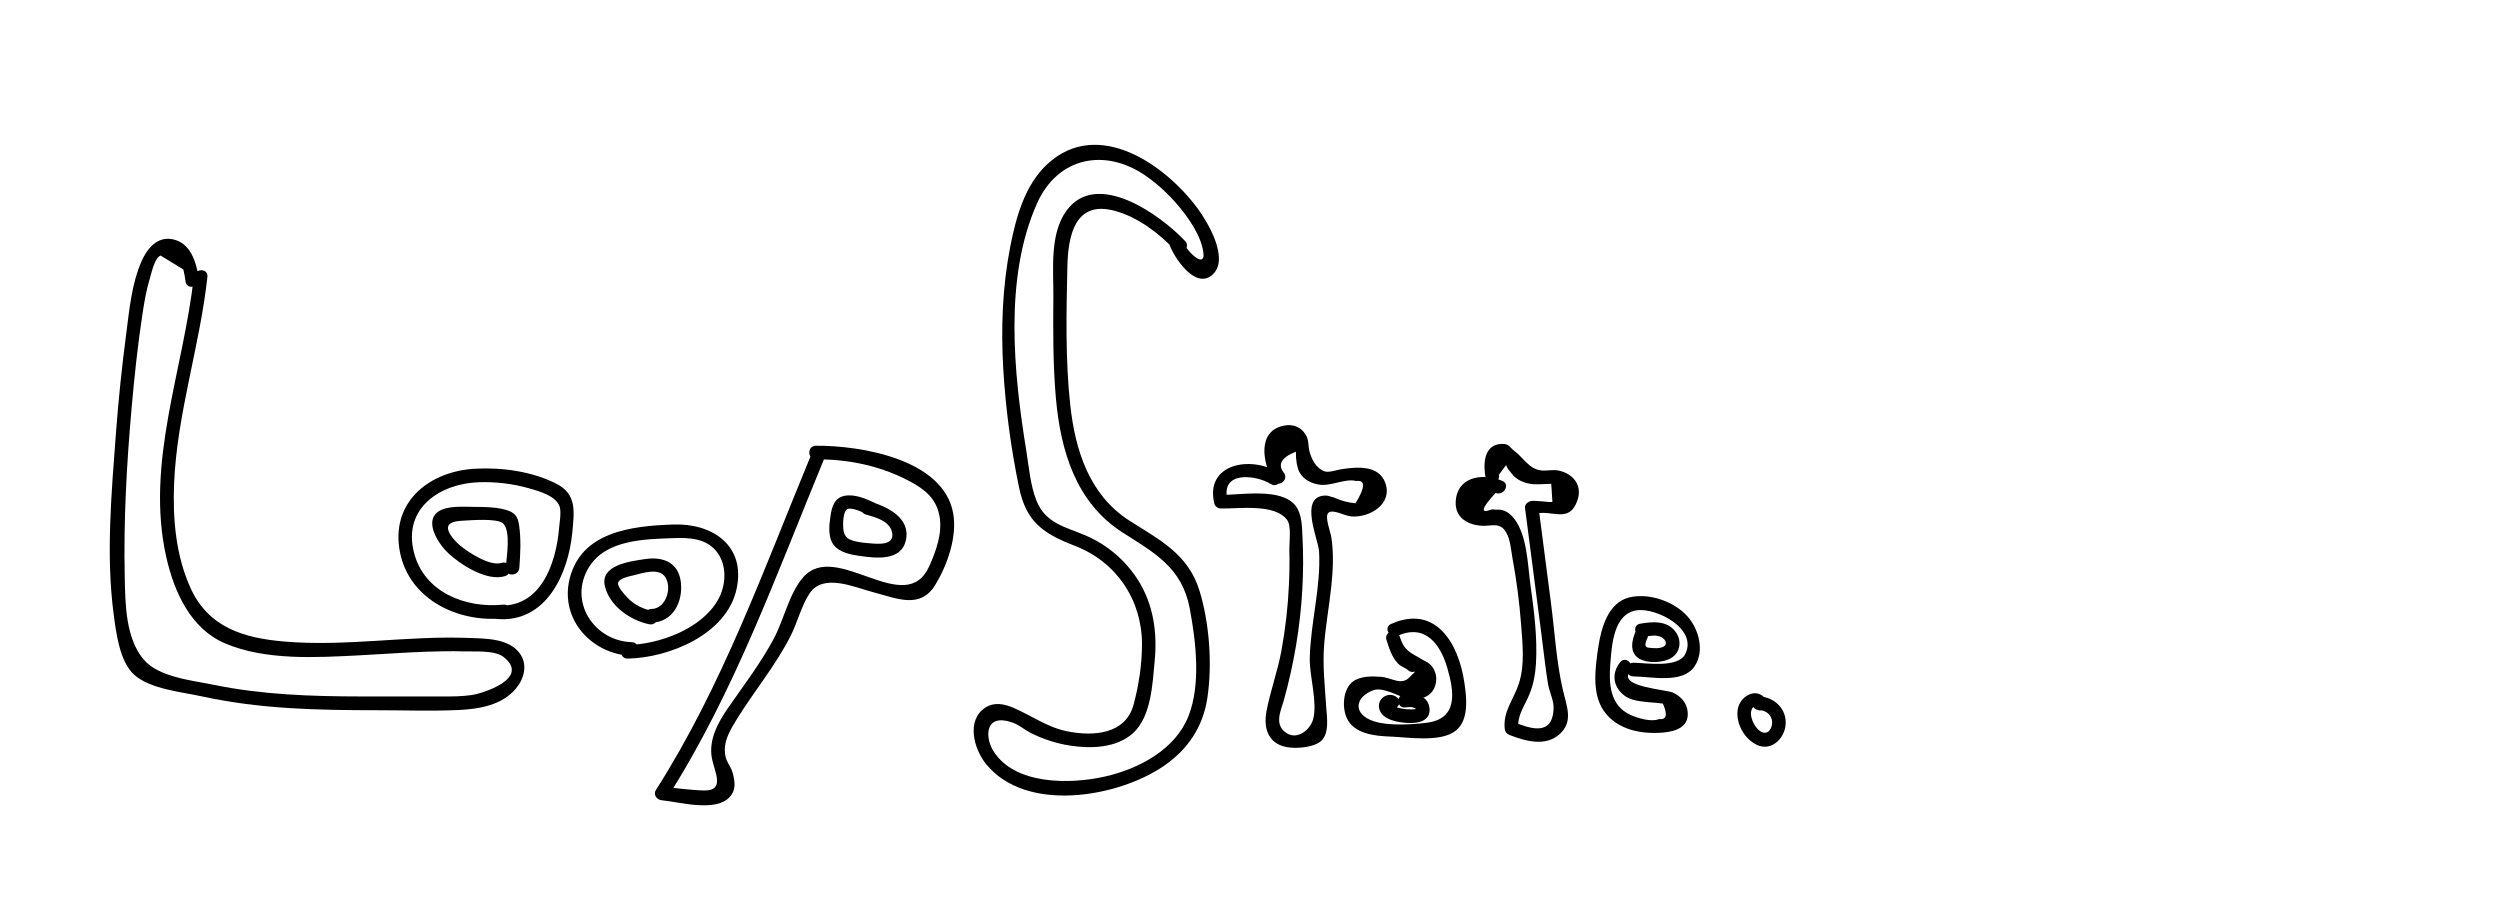 <?xml version="1.0" encoding="utf-8"?>
<!-- Generator: Adobe Illustrator 23.0.0, SVG Export Plug-In . SVG Version: 6.00 Build 0)  -->
<svg version="1.1" id="Layer_1" xmlns="http://www.w3.org/2000/svg" xmlns:xlink="http://www.w3.org/1999/xlink" x="0px" y="0px"
	 viewBox="0 0 550 200" style="enable-background:new 0 0 550 200;" xml:space="preserve">
<g>
	<g>
		<path d="M43.73,61.22c-0.54-3.46-1.72-7.75-5.74-8.58c-3.43-0.71-5.67,2.11-6.88,4.9c-2.13,4.9-2.64,10.47-3.32,15.71
			C26.82,80.61,26.05,88,25.5,95.4c-0.97,13-2.22,26.78-0.49,39.75c0.53,3.96,1.28,10.42,4.55,13.33
			c3.51,3.13,10.52,3.77,14.99,4.75c12.67,2.77,25.47,3.02,38.38,3.02c5.98,0,11.99,0.23,17.96-0.05c4.53-0.21,9.58-1.05,12.64-4.75
			c1.83-2.22,2.61-5.31,0.78-7.76c-2.45-3.28-7.52-3.2-11.18-3.34c-13.54-0.54-27.05,1.95-40.58,0.79
			c-8.9-0.76-16.65-3.06-20.61-11.73c-3.26-7.13-3.96-15.28-3.64-23.02c0.64-15.4,5.67-30.22,7.33-45.5c0.21-1.92-2.79-1.9-3,0
			c-2.22,20.43-10.72,40.99-6.04,61.71c1.72,7.61,5.34,15.72,12.94,18.95c8.93,3.8,20.13,3.1,29.58,2.62
			c4.93-0.25,9.86-0.63,14.8-0.8c2.77-0.1,5.54-0.14,8.31-0.06c2.34,0.07,6.64-0.3,8.59,1.24c5.95,4.71-4.66,8.02-7.04,8.36
			c-2.28,0.33-4.57,0.32-6.87,0.32c-5.88,0.01-11.77,0.01-17.65-0.01c-10.8-0.02-21.52-0.37-32.13-2.54
			c-4.94-1.01-12.31-1.71-15.57-5.65c-3.94-4.76-3.98-12.17-4.11-18.12c-0.27-12.43,0.43-24.95,1.53-37.34
			c0.61-6.88,1.35-13.77,2.39-20.6c0.4-2.63,0.85-5.26,1.63-7.8c0.37-1.19,1-4.41,2.34-4.95c1.67,1.02,3.34,2.05,5.01,3.07
			c0.21,0.89,0.37,1.78,0.49,2.68C41.14,63.92,44.03,63.11,43.73,61.22L43.73,61.22z"/>
	</g>
</g>
<g>
	<g>
		<g>
			<path d="M110.74,133.02c-8.3,0.84-17.44-2.66-19.68-11.51c-2.45-9.67,5.7-15.14,14.31-15.42c3.68-0.12,7.37,0.31,10.92,1.31
				c2.22,0.62,6.27,1.72,6.89,4.27c0.3,1.21-0.09,3.4-0.19,4.59c-0.66,7.81-4.14,17.79-13.76,16.91c-1.92-0.17-1.91,2.83,0,3
				c10.9,0.99,15.81-9.91,16.68-19.07c0.43-4.57,1.01-8.36-3.49-10.67c-5.31-2.73-12.03-3.64-17.93-3.31
				c-9.58,0.52-18.12,6.8-16.67,17.33c1.53,11.11,12.63,16.61,22.92,15.57C112.64,135.83,112.66,132.83,110.74,133.02L110.74,133.02
				z"/>
		</g>
	</g>
	<g>
		<g>
			<path d="M110.35,123.83c-2.53,0.82-7.36-2.31-9.23-3.91c-0.81-0.7-1.57-1.52-2.12-2.44c-1.47-2.49,0.96-2.83,2.85-2.93
				c1.61-0.08,7.62-0.6,8.86,0.63c1.74,1.73,0.71,7.56,0.54,9.77c-0.15,1.93,2.85,1.92,3,0c0.24-3.07,0.4-6.29-0.04-9.35
				c-0.21-1.48-0.65-2.55-2.1-3.15c-2.27-0.93-5.53-0.92-7.93-0.94c-2.21-0.02-5.74-0.29-7.68,0.99c-3.38,2.24,0.1,7.33,2.16,9.24
				c2.77,2.57,8.56,6.27,12.49,4.99C112.98,126.13,112.19,123.23,110.35,123.83L110.35,123.83z"/>
		</g>
	</g>
</g>
<g>
	<g>
		<g>
			<path d="M138.99,141.28c-8.36-0.27-14.04-9.04-9.4-16.53c3.74-6.03,12.17-6.13,18.48-6.36c3.55-0.13,7.34-0.01,9.69,3.1
				c2.26,2.99,1.97,7.37,0.17,10.53c-3.65,6.38-12.93,9.75-19.86,9.87c-1.93,0.03-1.93,3.03,0,3c9.17-0.15,21.87-5.37,23.99-15.37
				c2.03-9.54-5.37-14.45-13.99-14.13c-9.08,0.33-20.27,1.54-22.78,12.06c-2.12,8.91,4.99,16.54,13.71,16.83
				C140.92,144.34,140.92,141.34,138.99,141.28L138.99,141.28z"/>
		</g>
	</g>
	<g>
		<g>
			<path d="M143.64,134.44c-2.15-0.44-4.07-1.35-5.6-2.95c-0.48-0.5-2.28-2.44-2.06-3.26c0.3-1.1,2.56-1.43,3.46-1.67
				c2.01-0.52,5.57-1.71,6.93,0.42c1.56,2.44,0.09,6.96-3.06,7c-1.93,0.03-1.93,3.03,0,3c4.71-0.07,6.94-4.52,6.49-8.78
				c-0.47-4.45-3.9-5.82-7.97-5.19c-3.26,0.5-9.92,1.3-8.74,6.02c1.08,4.34,5.61,7.46,9.75,8.31
				C144.73,137.72,145.54,134.83,143.64,134.44L143.64,134.44z"/>
		</g>
	</g>
</g>
<g>
	<g>
		<g>
			<path d="M178.41,100.17c-10.3,24.91-19.54,50.81-34.11,73.63c-0.66,1.04,0.23,2.16,1.3,2.26c3.74,0.34,11.8,2.69,14.91-0.69
				c1.44-1.56,1.2-3.26,0.74-5.13c-0.53-2.12-1.81-2.58-1.8-5.33c0.01-2.25,1.29-4.46,2.42-6.32c3.91-6.41,8.71-12.03,12.12-18.8
				c1.45-2.87,2.36-6.66,4.15-9.29c3.03-4.46,9.84-1.29,14.02-0.2c5.13,1.34,10.31,3.78,13.61-1.64c2.66-4.36,4.85-10.61,3.93-15.75
				c-2.15-11.94-20.42-14.92-30.21-14.85c-1.93,0.01-1.93,3.01,0,3c7-0.05,13.84,1.33,20.1,4.54c3.47,1.78,6.34,3.79,7.1,7.92
				c0.68,3.7-0.73,7.65-2.23,11c-5.24,11.76-20.46-5.82-27.74,2.46c-3.13,3.56-4.28,9.45-6.54,13.63c-2.9,5.38-6.53,10.12-10,15.12
				c-2.22,3.2-4.29,6.98-3.58,11.01c0.52,2.92,3.08,7.25-1.7,7.16c-3.09-0.06-6.24-0.56-9.31-0.84c0.43,0.75,0.86,1.5,1.3,2.26
				c14.7-23.03,24.02-49.22,34.41-74.35C182.04,99.19,179.14,98.41,178.41,100.17L178.41,100.17z"/>
		</g>
	</g>
	<g>
		<g>
			<path d="M192.42,110.62c-1.94-0.91-4.43-1.98-6.63-1.54c-2.26,0.45-2.79,2.46-3.09,4.5c-0.29,1.99-0.6,4.61,0.73,6.33
				c1.24,1.61,3.66,2.1,5.54,2.37c3.62,0.53,9.35,1.27,10.34-3.5c1.03-4.95-4.24-7.37-8.06-8.49c-1.86-0.54-2.65,2.35-0.8,2.89
				c2.08,0.61,5.22,1.38,5.79,3.86c0.72,3.15-3.32,2.62-5.31,2.45c-1.17-0.1-2.35-0.24-3.47-0.6c-1.69-0.54-1.93-1.73-1.97-3.31
				c-0.01-0.61,0.01-3.21,0.98-3.6c1.02-0.41,3.57,0.82,4.42,1.22C192.64,114.03,194.17,111.45,192.42,110.62L192.42,110.62z"/>
		</g>
	</g>
</g>
<g>
	<g>
		<path d="M260.72,53.02c-5.38-5.7-19.46-15.9-26.14-6.61c-3.68,5.12-2.8,12.87-2.84,18.79c-0.06,7.47-0.1,14.99,0.56,22.43
			c1.04,11.57,4.4,22.95,14.66,29.51c7.04,4.5,13.09,7.73,14.78,16.71c1.37,7.28,2.48,16.64-0.26,23.66
			c-2.9,7.42-10.98,11.65-18.38,13.33c-7.59,1.72-19.85,1.91-24.56-5.62c-1.89-3.02-1.92-8.43,4.24-6.25c1.39,0.49,2.68,1.62,4,2.29
			c2.78,1.39,5.74,2.34,8.81,2.8c4.5,0.68,10.02,0.49,13.62-2.72c4.09-3.64,4.35-10.99,4.83-16.04c0.58-6.15-0.28-12.25-3.6-17.56
			c-2.76-4.41-6.81-7.88-11.59-9.93c-4.38-1.88-8.79-2.62-10.8-7.6c-1.37-3.39-1.68-7.44-2.26-11.02
			c-2.79-17.16-4.95-38.1,2.37-54.47c4.52-10.11,14.83-12.24,23.81-6.11c3.78,2.58,7.31,6.27,9.84,10.07
			c1.19,1.79,2.24,3.77,2.75,5.87c1.32,5.44-3.6,0.84-4.48-1.76c-0.62-1.82-3.52-1.04-2.89,0.8c0.99,2.9,5.76,10.32,9.58,6.82
			c3.78-3.45-1.09-11.57-3.27-14.52c-7.14-9.69-21.98-20.05-33.09-9.78c-4.95,4.58-6.89,11.7-8.14,18.08
			c-1.74,8.87-2.08,17.97-1.55,26.98c0.51,8.69,1.69,17.45,3.45,25.98c1.59,7.7,5.31,10.22,12.3,12.93
			c9.17,3.55,14.77,11.89,14.77,21.71c0,4.34-0.72,9.09-1.87,13.29c-1.78,6.52-8.95,6.95-14.57,5.81c-4.45-0.9-7.77-3.42-11.81-5.16
			c-2.01-0.87-4.24-1.34-6.2-0.07c-4.29,2.78-2.52,9.11,0.1,12.37c8.8,10.96,29.1,7.39,39.19,0.45c5.26-3.62,8.59-8.59,9.54-14.93
			c1.11-7.37,0.46-16.44-1.73-23.59c-2.48-8.08-8.74-11.15-15.4-15.41c-8.84-5.65-11.94-15.47-13.03-25.41
			c-1.1-10.05-0.86-20.33-0.64-30.42c0.15-6.83,1.63-14.74,10.46-12.33c5.14,1.41,9.73,4.95,13.32,8.75
			C259.93,56.54,262.04,54.42,260.72,53.02L260.72,53.02z"/>
	</g>
</g>
<g>
	<g>
		<path d="M281.12,103.91c-5.82-3.68-16.09-1.99-13.97,6.86c0.16,0.65,0.8,1.09,1.45,1.1c4.01,0.07,11.95-1.14,14.59,2.56
			c0.97,1.36,0.43,4.93,0.47,6.62c0.06,2.52,0.03,5.03-0.09,7.55c-0.22,4.9-0.78,9.77-1.66,14.59c-0.83,4.5-2.44,8.83-3.28,13.29
			c-0.78,4.15,0.67,7.57,5.23,7.99c1.91,0.18,5.34-0.09,6.83-1.5c1.86-1.76,1.2-5.36,1.06-7.63c-0.27-4.42-0.78-8.73-0.46-13.17
			c0.32-4.39,1.13-8.72,1.59-13.1c0.37-3.54,0.56-7.13,0.05-10.67c-0.19-1.36-1.53-4.65-0.73-5.53c0.91-1,3.56,0.62,5.12,0.75
			c3.9,0.3,9.07-2.64,7.48-7.29c-1.4-4.12-6.4-3.61-9.77-3.09c-0.86,0.14-2.71,0.77-3.58,0.47c-1.92-0.65-2.92-2.74-3.35-4.35
			c-0.37-1.39-0.07-2.51-0.89-3.8c-1.04-1.63-2.71-2.29-4.62-1.94c-6.13,1.14-4.75,8.16-2.61,12.07c0.93,1.69,3.52,0.18,2.59-1.51
			c-1.6-1.91-0.75-3.51,2.53-4.81c-0.02,0.89,0.04,1.77,0.19,2.65c0.14,0.67,0.3,1.36,0.65,1.96c0.91,1.57,2.49,2.34,4.23,2.63
			c2.64,0.44,5.76-1.42,8.17-0.79c2.09-0.25,2.04,1.39-0.14,4.91c-1.67-0.17-3.26-0.6-4.77-1.29c-1.12-0.26-1.21-0.48-2.12-0.41
			c-5.53,0.45-1.25,9.64-1.11,12.31c0.42,7.88-1.87,15.6-2.05,23.45c-0.09,4.03,1.77,9.7,0.73,13.49c-0.61,2.2-3.34,4.51-5.73,3.07
			c-3-1.82-1.33-5.02-0.71-7.26c2.23-8.02,3.63-16.24,4.08-24.55c0.21-3.77,0.23-7.55,0.03-11.32c-0.12-2.25-0.06-5.08-1.54-6.97
			c-3.16-4.04-12.13-2.3-16.42-2.38c0.48,0.37,0.96,0.73,1.45,1.1c-1.57-6.55,6.44-5.45,9.56-3.47
			C281.24,107.54,282.75,104.94,281.12,103.91L281.12,103.91z"/>
	</g>
</g>
<g>
	<g>
		<g>
			<path d="M307.53,139.86c6.11-2.73,9.44,2.05,10.89,7.13c1.44,5.04,2.52,11.13-4.55,12.02c-3.29,0.41-8.4,0.71-11.57-0.31
				c-4.88-1.58-4.17-5.44-0.12-6.86c2-0.7,5.18,1.17,6.91,1.67c2.87,0.83,6.26,0.05,6.83-3.38c0.24-1.42-0.24-2.95-1.29-3.96
				c-0.44-0.43-1.02-0.65-1.53-0.95c-2.86-1.72-4.15-1.93-5.19-5.26c-0.58-1.84-3.47-1.05-2.89,0.8c0.56,1.79,1.19,3.84,2.54,5.22
				c0.69,0.71,1.6,0.91,2.29,1.52c1.11,0.99,2.5-0.79,0.22,1.52c-1.85,1.88-3.8,0.06-6.37-0.13c-1.9-0.14-4.46-0.17-6.08,1.07
				c-2.18,1.67-2.4,5.61-1.34,7.99c1.56,3.5,6.17,3.97,9.49,4.09c3.91,0.14,11.27,1.39,14.58-1.36c2.91-2.43,2.28-7.37,1.79-10.64
				c-1.28-8.56-6.35-17.14-16.12-12.76C304.26,138.05,305.78,140.64,307.53,139.86L307.53,139.86z"/>
		</g>
	</g>
	<g>
		<g>
			<path d="M307.4,153.47c-1.75-1.5-4.49,0.05-3.98,2.39c0.56,2.57,4.27,3.1,6.41,3.2c2.17,0.1,4.93-0.45,4.66-3.22
				c-0.27-2.78-3.09-3.37-5.4-3.2c-1.91,0.14-1.93,3.14,0,3c0.56-0.04,1.32-0.19,1.86,0.02c0.97,0.37,0.42,0.39-0.31,0.41
				c-0.77,0.02-1.54-0.04-2.3-0.19c-0.35-0.07-0.71-0.16-1.05-0.27c-0.16-0.04-0.32-0.1-0.46-0.17c-0.48-0.25-1-0.2-1.55,0.16
				C306.73,156.85,308.86,154.74,307.4,153.47L307.4,153.47z"/>
		</g>
	</g>
</g>
<g>
	<g>
		<path d="M330.55,105.81c-3.75-1.63-9.39-1.28-10.21,3.74c-0.66,4.06,2.26,5.92,5.69,6.12c2.08,0.12,3.95-0.89,5.32,1.44
			c0.95,1.62,1.07,3.98,1.41,5.78c0.88,4.78,1.51,9.61,1.88,14.47c0.32,4.22,0.85,8.89-0.48,13c-1.13,3.51-3.49,6.05-3.13,9.9
			c0.07,0.72,0.43,1.19,1.1,1.45c3.48,1.34,7.88,2.63,11.03-0.24c3.04-2.77,1.49-6.15,0.69-9.59c-1.45-6.26-1.82-12.96-2.65-19.33
			c-0.9-6.95-1.81-13.89-2.71-20.84c-0.37,0.48-0.73,0.96-1.1,1.45c3.79-1.36,7.78,2.33,9.65-3.1c1.16-3.36-1.04-5.96-4.28-6.56
			c-1.19-0.22-2.36,0.1-3.53,0.01c-2.83-0.22-4.14-2.9-6.03-4.27c-1.1-0.79-1.09-1.63-2.81-1.58c-4.08,0.11-4.12,4.71-3.53,7.6
			c0.39,1.89,3.28,1.09,2.89-0.8c0.53-0.71,1.06-1.43,1.59-2.14c0.13,0.35,0.3,0.67,0.52,0.98c-0.01,0,1.09,1.37,1.14,1.41
			c1.16,1.08,2.43,1.57,3.99,1.78c0.74,0.1,1.49,0.04,2.24,0.03c0.68-0.04,1.36-0.07,2.04-0.09c0.09,1.32,0.17,2.65,0.26,3.97
			c-0.32,0.25-3.97-0.46-4.93-0.12c-0.56,0.2-1.19,0.77-1.1,1.45c1.19,9.16,2.38,18.31,3.57,27.47c0.49,3.74,0.88,7.5,1.48,11.22
			c0.26,1.59,1.27,3.68,1.24,5.23c-0.11,6.61-5.34,4.54-8.86,3.19c0.37,0.48,0.73,0.96,1.1,1.45c-0.28-2.98,1.41-4.99,2.46-7.59
			c0.87-2.14,1.28-4.38,1.42-6.67c0.35-5.76-0.43-11.72-1.22-17.42c-0.6-4.38-0.7-10.66-3.47-14.37c-0.7-0.94-1.49-1.64-2.61-1.99
			c-0.75-0.24-1.41-0.03-2.15-0.19c-0.13,0.02-0.27,0.04-0.4,0.05c-2.47,0.95-2.15-0.27,0.97-3.67
			C330.79,109.17,332.32,106.58,330.55,105.81L330.55,105.81z"/>
	</g>
</g>
<g>
	<g>
		<g>
			<path d="M359.35,148.81c3.95,0.03,10.79,1.68,13.44-2.19c2.26-3.31,0.99-8.1-1.46-10.92c-2.91-3.36-8.59-5.37-12.99-4.24
				c-4.59,1.17-6.1,6.8-6.71,10.89c-0.65,4.41-1.51,10.2,1.24,14.09c2.92,4.13,8.18,5.11,12.93,4.73c3.04-0.24,6.15-1.37,5.4-5.12
				c-0.34-1.72-1.57-2.9-3.08-3.65c-1.44-0.71-12.24-1.29-9.55-4.61c1.21-1.49-0.9-3.62-2.12-2.12c-1.91,2.35-1.65,5.3,0.79,7.26
				c1.54,1.23,3.6,1.35,5.47,1.56c1.04,0.06,2.08,0.16,3.12,0.3c1.1,2.46,0.82,3.59-0.84,3.41c-1.74,0.71-4.73-0.22-6.29-0.93
				c-4.55-2.08-4.77-6.82-4.43-11.23c0.33-4.16,0.7-11.15,5.96-11.79c4.21-0.51,13.22,4.02,10.56,9.58
				c-1.55,3.23-8.69,1.99-11.43,1.97C357.42,145.79,357.42,148.79,359.35,148.81L359.35,148.81z"/>
		</g>
	</g>
	<g>
		<g>
			<path d="M359.85,138.88c-0.89,2.01-1.45,4.81,0.89,6.09c1.83,1.01,5.17,0.87,6.94-0.22c2.12-1.31,2.34-4.02,0.84-5.89
				c-1.9-2.39-5-2.11-7.7-1.64c-1.9,0.33-1.09,3.22,0.8,2.89c1.23-0.21,2.84-0.56,3.99,0.12c0.82,0.48,1.35,1.56,0.3,2.07
				c-0.81,0.4-1.96,0.32-2.83,0.23c-0.48-0.05-0.9-0.02-1.06-0.51c-0.14-0.44,0.23-1.24,0.4-1.62
				C363.21,138.64,360.63,137.12,359.85,138.88L359.85,138.88z"/>
		</g>
	</g>
</g>
<g>
	<g>
		<path d="M388.35,153.67c-2.15-2.64-5.67-0.32-6.06,2.45c-0.43,3.06,1.46,6.48,4.27,7.77c3.11,1.44,5.98-1.35,6.27-4.39
			c0.33-3.49-2.48-6.2-5.86-6.28c-1.93-0.05-1.93,2.95,0,3c1.47,0.03,2.81,1,2.9,2.57c0.07,1.27-0.75,2.87-2.2,2.3
			c-1.01-0.4-1.82-1.68-2.17-2.66c-0.2-0.56-0.37-1.27-0.26-1.87c0.09-0.49,0.45-1.44,0.99-0.77
			C387.46,157.29,389.57,155.16,388.35,153.67L388.35,153.67z"/>
	</g>
</g>
</svg>
